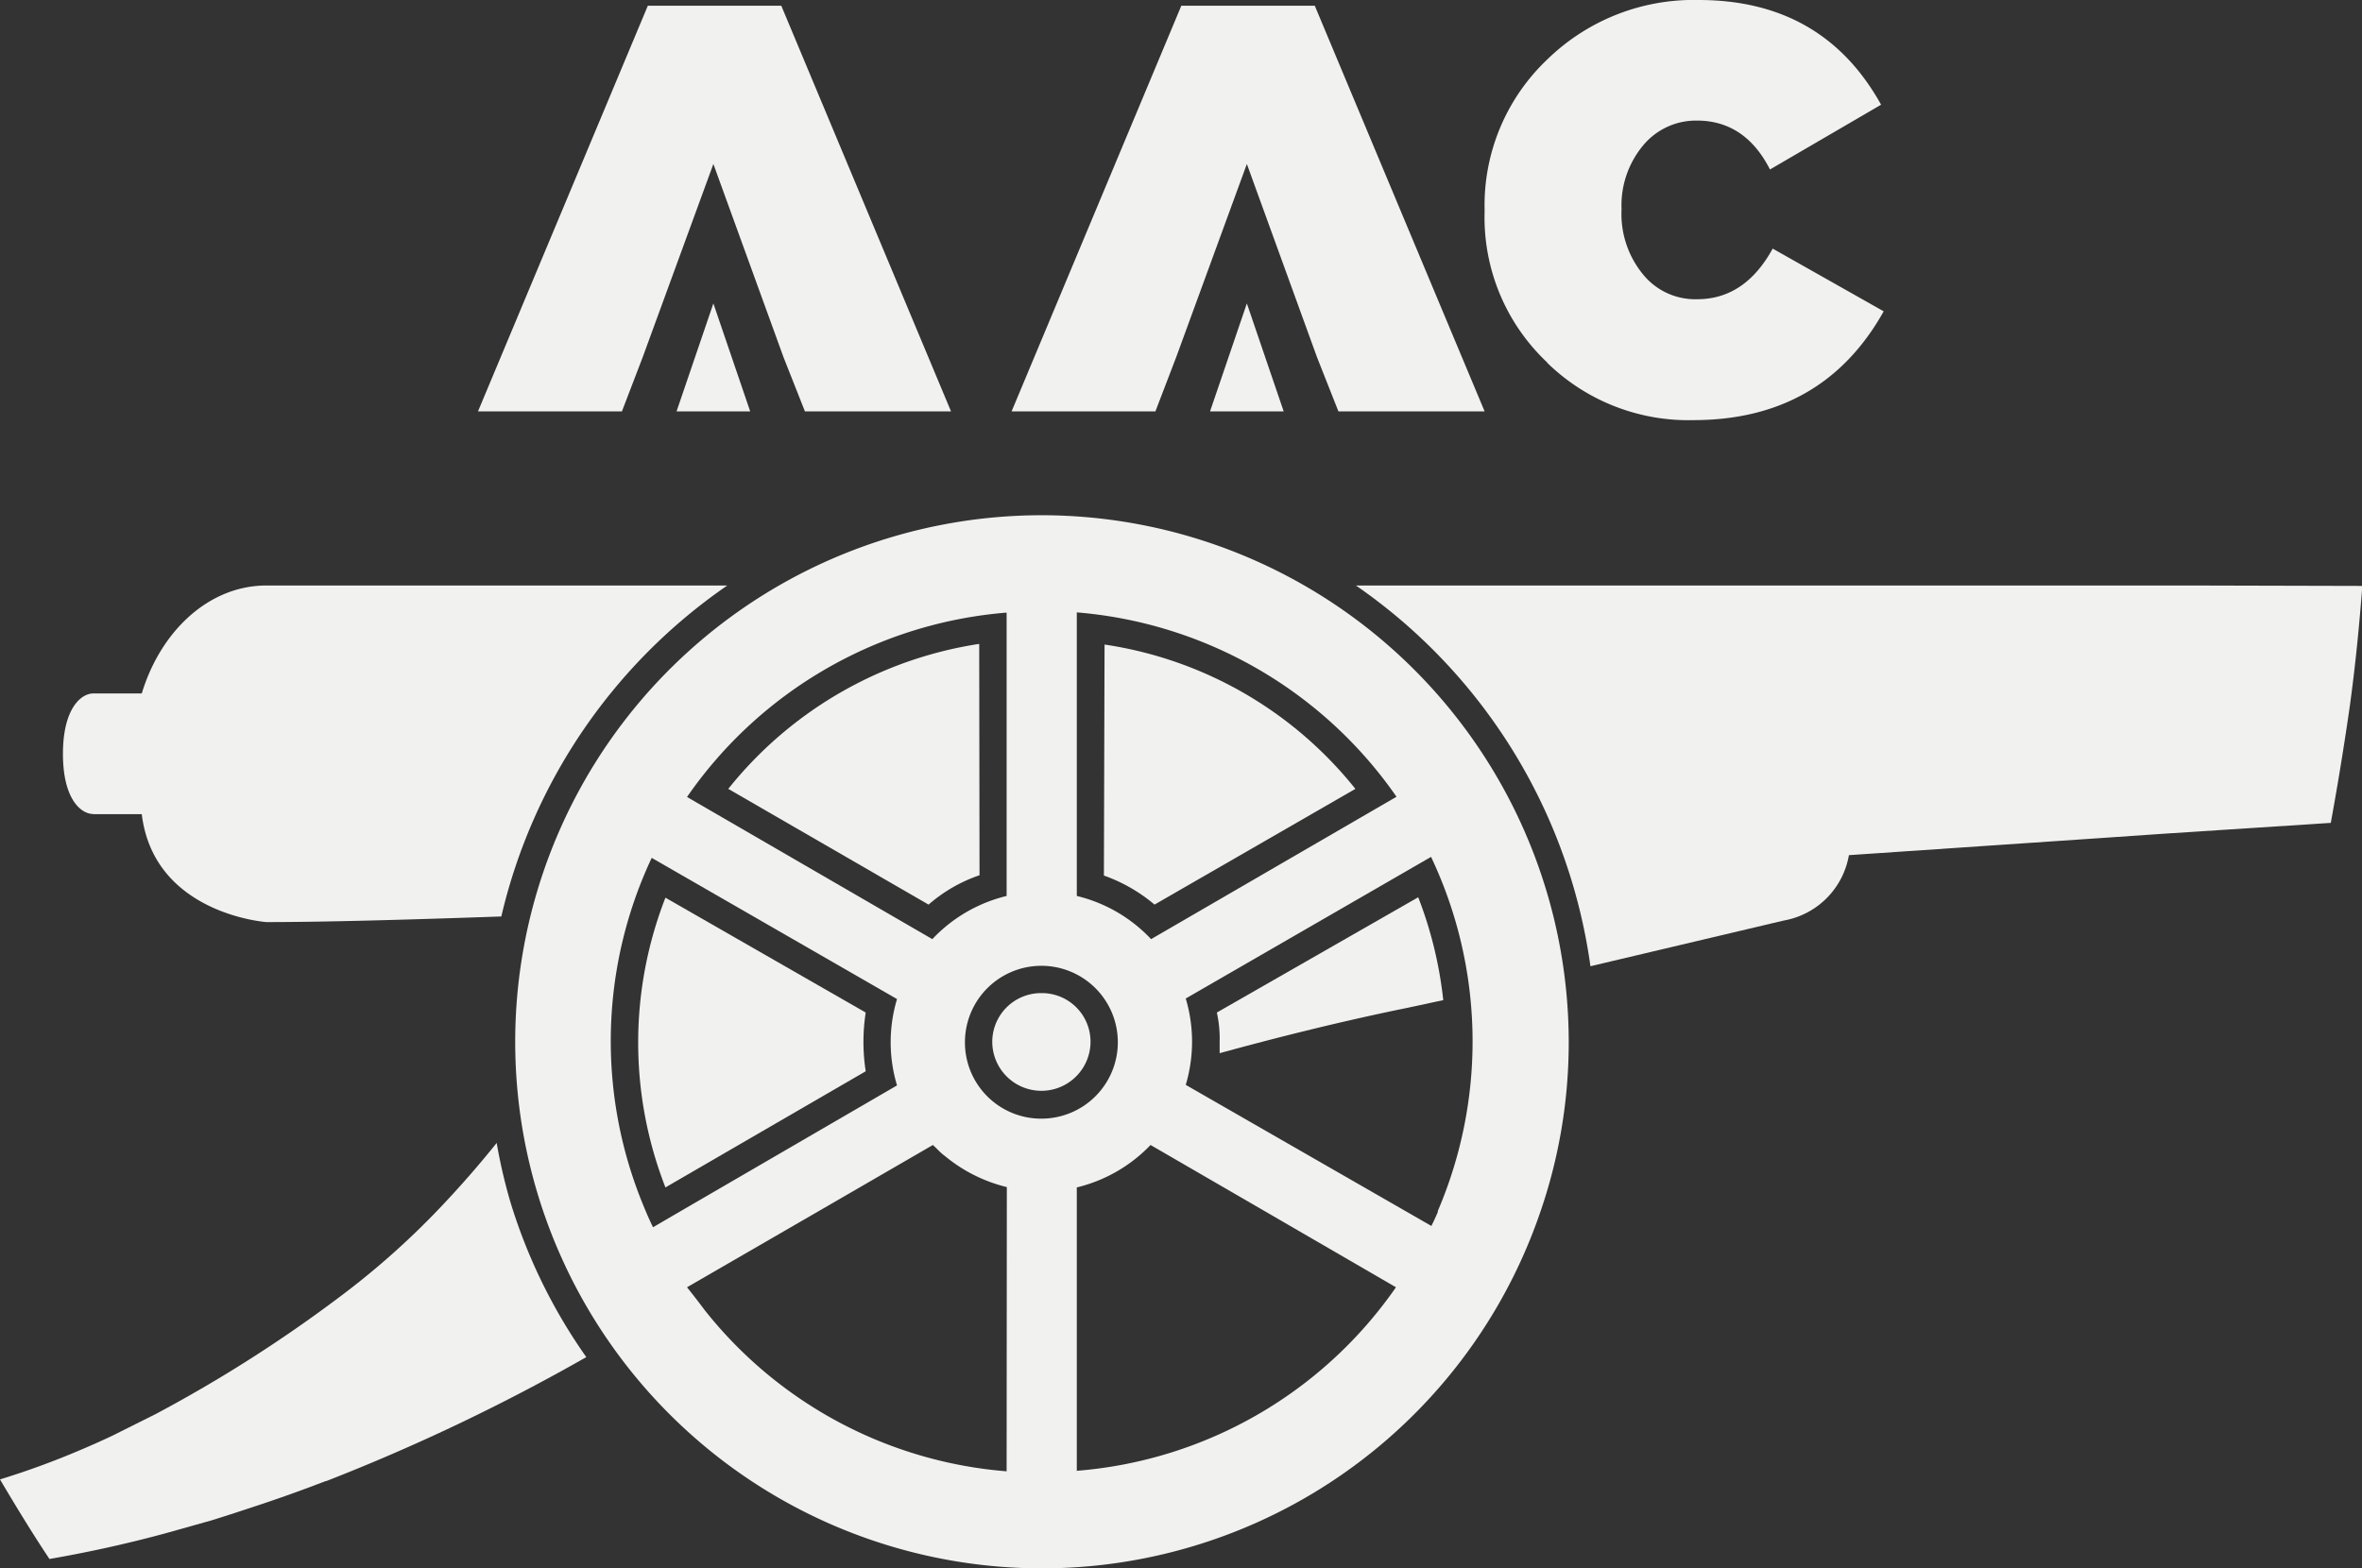 <svg xmlns="http://www.w3.org/2000/svg" viewBox="0 0 218.76 145.28"><rect x="0" y="0" width="218.76" height="145.28" fill="#333333" stroke="none"/><defs><style>.cls-1{fill:#f1f2f0;}</style></defs><title>AAC white logo</title><g id="Layer_2" data-name="Layer 2"><g id="Layer_1-2" data-name="Layer 1"><path class="cls-1" d="M125.53,73.08A36.59,36.59,0,0,0,102.3,59.71l-.06,21.4a15,15,0,0,1,4.69,2.69Z"/><path class="cls-1" d="M8.65,75.42h4.48c1.12,9.27,11.54,10,11.54,10,5.08,0,12.34-.19,21.76-.52A51.41,51.41,0,0,1,67.36,54.24H24.67c-5.3,0-9.78,4.19-11.54,10H8.65c-1.16,0-2.82,1.42-2.82,5.6s1.66,5.57,2.82,5.57"/><path class="cls-1" d="M46,105.88c-1.48,1.85-3.08,3.7-4.78,5.51a73.69,73.69,0,0,1-9.68,8.69A129.18,129.18,0,0,1,14.41,131l-4,2c-1,.47-2,.92-3,1.34h0A75.3,75.3,0,0,1,0,137.05c1.49,2.52,3,5,4.58,7.37,3.48-.6,7.06-1.38,10.68-2.36l4.2-1.18c1.56-.47,3.13-1,4.71-1.52l0,0q3-1,6-2.16h.06A182.55,182.55,0,0,0,54.3,125.72a50.47,50.47,0,0,1-7-14.27A49.22,49.22,0,0,1,46,105.88"/><path class="cls-1" d="M90.69,59.65A36.86,36.86,0,0,0,67.45,73.08L86,83.8a14.12,14.12,0,0,1,4.72-2.72Z"/><path class="cls-1" d="M80.18,93.8,61.63,83.16a36.94,36.94,0,0,0,0,26.84L80.18,99.24a17.72,17.72,0,0,1,0-5.44"/><path class="cls-1" d="M203.12,54.24H125.58A51.4,51.4,0,0,1,147.3,89.51l17.89-4.23a7.44,7.44,0,0,0,6.05-6.06l24-1.63,5.23-.36,15.4-1q1-5.49,1.77-10.88c.5-3.66.87-7.36,1.15-11.07Z"/><path class="cls-1" d="M96.46,92A4.52,4.52,0,0,0,91.9,96.5a4.55,4.55,0,1,0,9.1,0A4.5,4.5,0,0,0,96.46,92"/><path class="cls-1" d="M96.46,47.73a48.78,48.78,0,1,0,46.17,64.63,48.2,48.2,0,0,0,2.66-15.83,48.85,48.85,0,0,0-48.83-48.8m3.27,9a40,40,0,0,1,29.61,17.08L106.61,87a13.9,13.9,0,0,0-6.88-4Zm-6.5,0V83a13.94,13.94,0,0,0-6.88,4L63.63,73.83a39.88,39.88,0,0,1,29.6-17.08M60.48,113.69c-.34-.7-.65-1.41-.94-2.13a39.89,39.89,0,0,1,.82-32.09L83.08,92.55a13.88,13.88,0,0,0,0,8L64.05,111.61ZM93.23,136.3A39.68,39.68,0,0,1,65.3,121.41c-.55-.73-1.1-1.45-1.67-2.16l13-7.52,9.77-5.66c.4.36.7.72,1.09,1a14.27,14.27,0,0,0,5.76,2.9ZM89.37,96.5a7.08,7.08,0,1,1,7.09,7.13,7.06,7.06,0,0,1-7.09-7.13m10.36,39.78V110a14,14,0,0,0,6.83-3.93L117,112.12l12.29,7.13a39.81,39.81,0,0,1-29.53,17m33.42-24c-.19.44-.4.9-.61,1.32l-2.35-1.35L109.82,100.5a14,14,0,0,0,0-8l22.72-13.12a39.93,39.93,0,0,1,.61,32.84"/><path class="cls-1" d="M112.94,97.57c5.21-1.43,10.77-2.82,16.4-4,1.31-.26,2.78-.59,4.33-.92a37.41,37.41,0,0,0-2.32-9.53L112.7,93.8a11,11,0,0,1,.26,2.68c0,.37,0,.74,0,1.09"/><path class="cls-1" d="M143.3,33.58a18.44,18.44,0,0,1-5.8-14v-.11a18.6,18.6,0,0,1,5.75-13.91A19.42,19.42,0,0,1,157.32,0q11.52,0,16.9,9.7l-10.29,6c-1.53-3-3.78-4.53-6.77-4.53a6.36,6.36,0,0,0-5.06,2.4,8.67,8.67,0,0,0-1.92,5.76v.1a8.82,8.82,0,0,0,2,6,6.22,6.22,0,0,0,5,2.29q4.43,0,7-4.69l10.28,5.81q-5.64,10.08-17.64,10.08a18.71,18.71,0,0,1-13.54-5.33"/><polygon class="cls-1" points="109.41 0.53 121.77 0.53 137.5 38.11 123.96 38.11 121.98 33.1 115.48 15.19 108.93 33.1 107.01 38.11 93.69 38.11 109.41 0.53"/><polygon class="cls-1" points="118.89 38.11 115.48 28.11 112.07 38.11 118.89 38.11"/><polygon class="cls-1" points="60 0.53 72.36 0.53 88.08 38.11 74.55 38.11 72.57 33.1 66.07 15.19 59.52 33.1 57.6 38.11 44.27 38.11 60 0.53"/><polygon class="cls-1" points="69.48 38.11 66.07 28.11 62.66 38.11 69.48 38.11"/></g></g></svg>